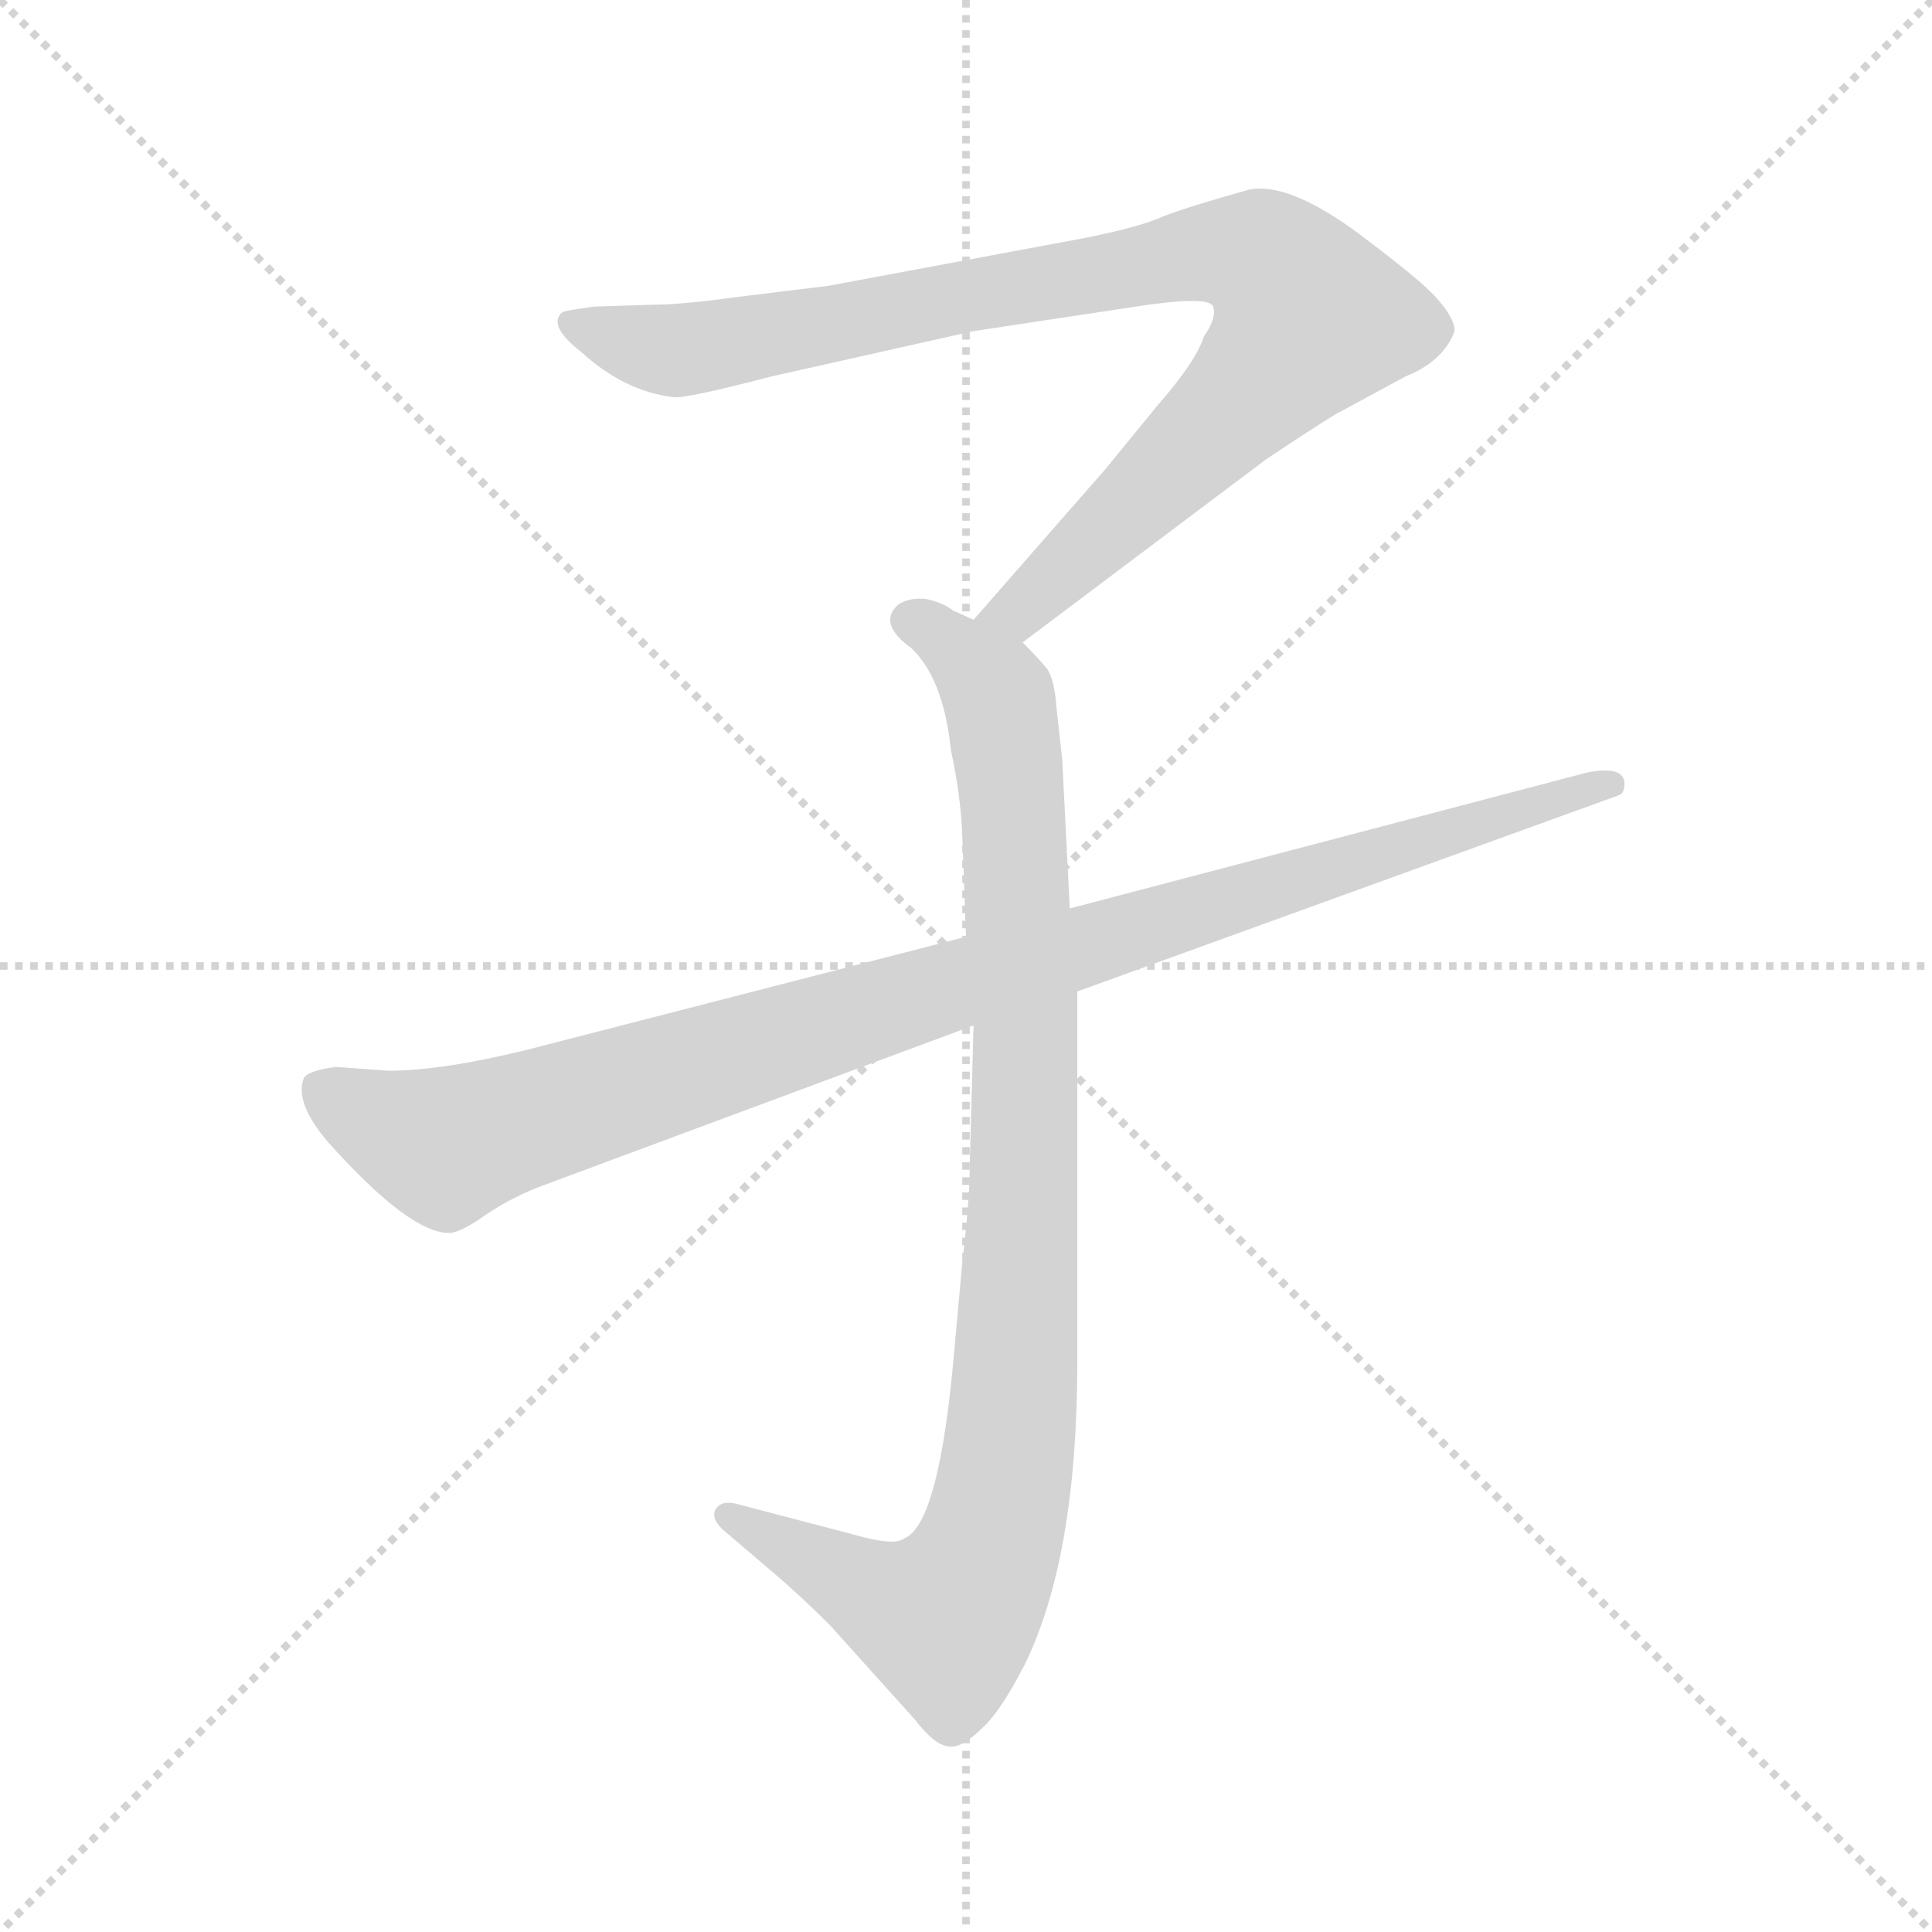 <svg xmlns="http://www.w3.org/2000/svg" version="1.1" viewBox="0 0 1024 1024">
  <g stroke="lightgray" stroke-dasharray="1,1" stroke-width="1" transform="scale(4, 4)">
    <line x1="0" y1="0" x2="256" y2="256" />
    <line x1="256" y1="0" x2="0" y2="256" />
    <line x1="128" y1="0" x2="128" y2="256" />
    <line x1="0" y1="128" x2="256" y2="128" />
  </g>
  <g transform="scale(1.0, -1.0) translate(0.0, -783.50)">
    <style type="text/css">
      
        @keyframes keyframes0 {
          from {
            stroke: blue;
            stroke-dashoffset: 904;
            stroke-width: 128;
          }
          75% {
            animation-timing-function: step-end;
            stroke: blue;
            stroke-dashoffset: 0;
            stroke-width: 128;
          }
          to {
            stroke: black;
            stroke-width: 1024;
          }
        }
        #make-me-a-hanzi-animation-0 {
          animation: keyframes0 0.986s both;
          animation-delay: 0s;
          animation-timing-function: linear;
        }
      
        @keyframes keyframes1 {
          from {
            stroke: blue;
            stroke-dashoffset: 939;
            stroke-width: 128;
          }
          75% {
            animation-timing-function: step-end;
            stroke: blue;
            stroke-dashoffset: 0;
            stroke-width: 128;
          }
          to {
            stroke: black;
            stroke-width: 1024;
          }
        }
        #make-me-a-hanzi-animation-1 {
          animation: keyframes1 1.014s both;
          animation-delay: 0.986s;
          animation-timing-function: linear;
        }
      
        @keyframes keyframes2 {
          from {
            stroke: blue;
            stroke-dashoffset: 978;
            stroke-width: 128;
          }
          76% {
            animation-timing-function: step-end;
            stroke: blue;
            stroke-dashoffset: 0;
            stroke-width: 128;
          }
          to {
            stroke: black;
            stroke-width: 1024;
          }
        }
        #make-me-a-hanzi-animation-2 {
          animation: keyframes2 1.046s both;
          animation-delay: 2s;
          animation-timing-function: linear;
        }
      
    </style>
    
      <path d="M 542 443 L 671 540 Q 698 558 708 564 L 745 584 Q 765 592 771 608 Q 771 615 761 626 Q 752 636 717 662 Q 682 687 662 683 Q 630 674 617 669 Q 604 663 573 657 L 439 632 L 390 626 Q 361 622 346 622 L 315 621 Q 300 619 298 618 Q 290 611 308 597 Q 331 576 357 573 Q 363 572 409 584 L 516 608 L 602 621 Q 641 627 643 621 Q 645 615 638 605 Q 634 592 613 568 L 586 535 L 516 455 C 496 432 518 425 542 443 Z" fill="lightgray" />
    
      <path d="M 510 342 L 512 287 L 516 240 L 514 166 Q 514 148 510 114 L 506 70 Q 498 -25 479 -32 Q 474 -36 453 -30 L 392 -14 Q 382 -11 379 -17 Q 377 -22 384 -28 L 411 -51 Q 425 -63 440 -78 L 485 -128 Q 495 -141 502 -142 Q 509 -144 521 -132 Q 530 -124 543 -99 Q 571 -42 571 62 L 571 258 L 567 302 L 563 381 L 560 408 Q 559 423 555 429 Q 551 434 542 443 L 516 455 L 505 460 Q 500 464 491 466 Q 482 467 476 463 Q 465 453 483 440 Q 500 424 504 386 Q 509 363 510 342 Z" fill="lightgray" />
    
      <path d="M 512 287 L 279 227 Q 234 216 206 216 L 178 218 Q 163 216 161 212 Q 156 199 174 178 Q 217 130 238 130 Q 244 130 258 140 Q 273 150 290 156 L 516 240 L 571 258 L 858 362 Q 861 363 861 368 Q 861 378 841 374 L 567 302 L 512 287 Z" fill="lightgray" />
    
    
      <clipPath id="make-me-a-hanzi-clip-0">
        <path d="M 542 443 L 671 540 Q 698 558 708 564 L 745 584 Q 765 592 771 608 Q 771 615 761 626 Q 752 636 717 662 Q 682 687 662 683 Q 630 674 617 669 Q 604 663 573 657 L 439 632 L 390 626 Q 361 622 346 622 L 315 621 Q 300 619 298 618 Q 290 611 308 597 Q 331 576 357 573 Q 363 572 409 584 L 516 608 L 602 621 Q 641 627 643 621 Q 645 615 638 605 Q 634 592 613 568 L 586 535 L 516 455 C 496 432 518 425 542 443 Z" />
      </clipPath>
      <path clip-path="url(#make-me-a-hanzi-clip-0)" d="M 302 613 L 363 598 L 643 650 L 676 642 L 694 615 L 681 597 L 540 460 L 525 457" fill="none" id="make-me-a-hanzi-animation-0" stroke-dasharray="776 1552" stroke-linecap="round" />
    
      <clipPath id="make-me-a-hanzi-clip-1">
        <path d="M 510 342 L 512 287 L 516 240 L 514 166 Q 514 148 510 114 L 506 70 Q 498 -25 479 -32 Q 474 -36 453 -30 L 392 -14 Q 382 -11 379 -17 Q 377 -22 384 -28 L 411 -51 Q 425 -63 440 -78 L 485 -128 Q 495 -141 502 -142 Q 509 -144 521 -132 Q 530 -124 543 -99 Q 571 -42 571 62 L 571 258 L 567 302 L 563 381 L 560 408 Q 559 423 555 429 Q 551 434 542 443 L 516 455 L 505 460 Q 500 464 491 466 Q 482 467 476 463 Q 465 453 483 440 Q 500 424 504 386 Q 509 363 510 342 Z" />
      </clipPath>
      <path clip-path="url(#make-me-a-hanzi-clip-1)" d="M 486 454 L 526 419 L 536 372 L 543 160 L 537 36 L 528 -24 L 502 -75 L 466 -63 L 387 -20" fill="none" id="make-me-a-hanzi-animation-1" stroke-dasharray="811 1622" stroke-linecap="round" />
    
      <clipPath id="make-me-a-hanzi-clip-2">
        <path d="M 512 287 L 279 227 Q 234 216 206 216 L 178 218 Q 163 216 161 212 Q 156 199 174 178 Q 217 130 238 130 Q 244 130 258 140 Q 273 150 290 156 L 516 240 L 571 258 L 858 362 Q 861 363 861 368 Q 861 378 841 374 L 567 302 L 512 287 Z" />
      </clipPath>
      <path clip-path="url(#make-me-a-hanzi-clip-2)" d="M 168 207 L 236 176 L 854 368" fill="none" id="make-me-a-hanzi-animation-2" stroke-dasharray="850 1700" stroke-linecap="round" />
    
  </g>
</svg>